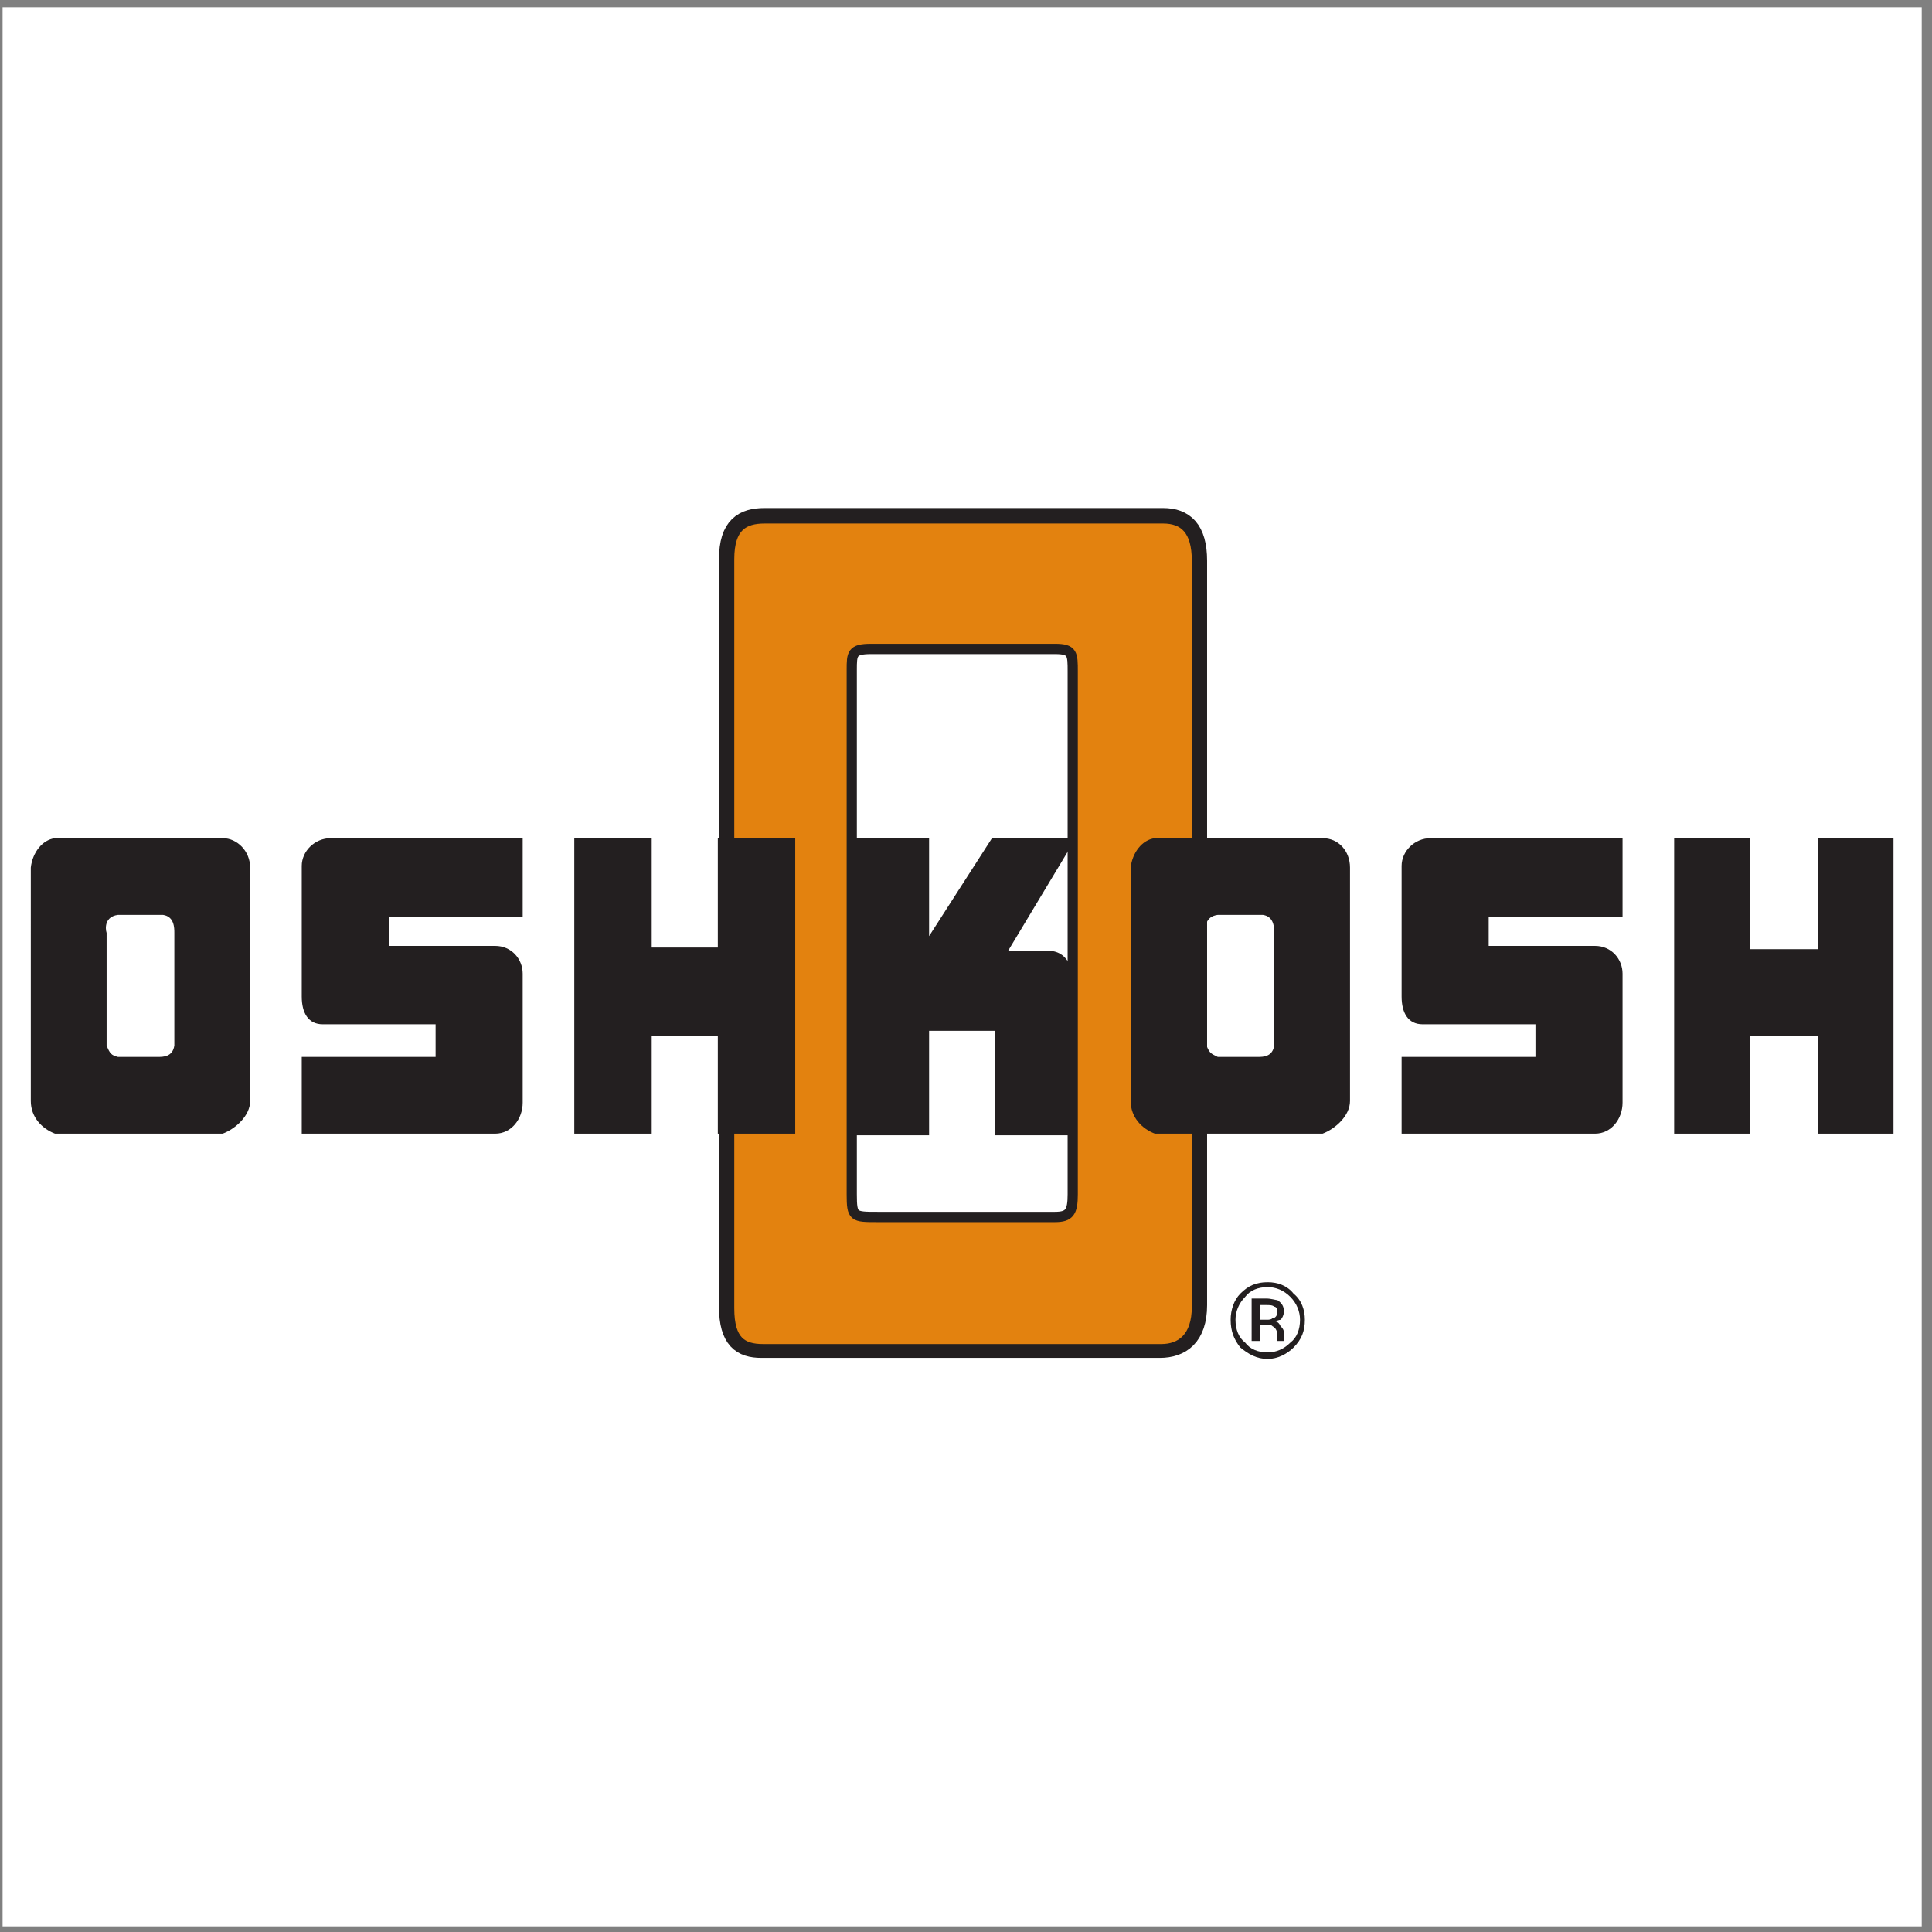 <?xml version="1.0" encoding="UTF-8" standalone="no"?>
<svg
   xmlns:dc="http://purl.org/dc/elements/1.1/"
   xmlns:cc="http://creativecommons.org/ns#"
   xmlns:rdf="http://www.w3.org/1999/02/22-rdf-syntax-ns#"
   xmlns:svg="http://www.w3.org/2000/svg"
   xmlns="http://www.w3.org/2000/svg"
   viewBox="0 0 258.667 258.667"
   height="258.667"
   width="258.667"
   xml:space="preserve"
   id="svg2"
   version="1.1"><rect x="0" y="0" width="258.667" height="258.667" fill="#808080" stroke="none"/><defs
     id="defs6" /><g
     transform="matrix(1.333,0,0,-1.333,0,258.667)"
     id="g10"><g
       transform="scale(0.1)"
       id="g12"><path
         id="path14"
         style="fill:#ffffff;fill-opacity:1;fill-rule:evenodd;stroke:none"
         d="M 2.598,1933.23 H 1930.16 V 5.668 H 2.598 V 1933.23" /><path
         id="path16"
         style="fill:#231f20;fill-opacity:1;fill-rule:evenodd;stroke:none"
         d="m 933.172,905.152 h 66.41 V 800.211 h 79.368 v 152.492 c 0,6.559 -3.24,32.793 -25.91,32.793 h -40.5 l 68.03,113.144 h -84.226 l -63.172,-98.39 v 98.39 H 858.66 V 800.211 h 74.512 v 104.941" /><path
         id="path18"
         style="fill:#231f20;fill-opacity:1;fill-rule:evenodd;stroke:none"
         d="m 1495.24,990.418 v 29.512 h 134.44 v 78.71 h -192.75 c -16.2,0 -29.16,-13.12 -29.16,-27.88 V 939.586 c 0,-16.398 6.48,-27.875 21.06,-27.875 h 113.38 v -32.793 h -134.44 v -77.066 h 194.38 c 16.2,0 27.53,14.757 27.53,31.156 v 129.535 c 0,14.754 -11.33,27.875 -27.53,27.875 h -106.91" /><path
         id="path20"
         style="fill:#231f20;fill-opacity:1;fill-rule:evenodd;stroke:none"
         d="m 1825.68,987.137 v 111.503 h 76.13 V 801.852 h -76.13 v 98.382 h -68.03 v -98.382 h -76.13 v 296.788 h 76.13 V 987.137 h 68.03" /><g
         transform="scale(0.994,1.006)"
         id="g22"><path
           id="path24"
           style="fill:none;stroke:#231f20;stroke-width:20.596;stroke-linecap:butt;stroke-linejoin:miter;stroke-miterlimit:2.613;stroke-dasharray:none;stroke-opacity:1"
           d="m 1209.43,625.871 c 0,-30.968 -16.29,-42.375 -37.48,-42.375 H 769.407 c -19.557,0 -32.593,8.15 -32.593,40.744 v 746.42 c 0,32.6 14.663,40.74 35.851,40.74 h 402.545 c 21.18,0 34.22,-11.41 34.22,-42.37 z" /></g><path
         id="path26"
         style="fill:#231f20;fill-opacity:1;fill-rule:evenodd;stroke:none"
         d="m 1310.59,614.93 c 0,-11.481 -3.24,-19.676 -11.34,-27.875 -6.48,-6.559 -16.2,-11.477 -25.92,-11.477 -11.34,0 -19.44,4.918 -27.54,11.477 -6.47,8.199 -9.72,16.394 -9.72,27.875 0,9.836 3.25,19.675 9.72,26.234 8.1,8.199 16.2,11.481 27.54,11.481 9.72,0 19.44,-3.282 25.92,-11.481 8.1,-6.559 11.34,-16.398 11.34,-26.234 z m -37.26,32.793 c -9.72,0 -17.82,-3.278 -22.68,-9.836 -6.48,-6.559 -9.72,-14.758 -9.72,-22.957 0,-9.836 3.24,-18.035 9.72,-22.957 4.86,-6.555 12.96,-9.836 22.68,-9.836 8.1,0 16.2,3.281 22.68,9.836 6.47,4.922 9.72,13.121 9.72,22.957 0,8.199 -3.25,16.398 -9.72,22.957 -6.48,6.558 -14.58,9.836 -22.68,9.836" /><path
         id="path28"
         style="fill:#231f20;fill-opacity:1;fill-rule:evenodd;stroke:none"
         d="m 1257.13,636.246 h 14.58 c 4.86,0 9.72,-1.641 11.34,-1.641 4.86,-3.277 6.48,-6.558 6.48,-11.476 0,-3.281 -1.62,-6.559 -3.24,-8.199 -1.62,0 -4.86,-1.641 -6.48,-1.641 3.24,0 4.86,-1.637 6.48,-4.918 1.62,-1.641 3.24,-3.277 3.24,-6.558 v -1.637 c 0,-1.645 0,-3.281 0,-3.281 0,-1.641 0,-1.641 0,-3.282 v 0 h -6.48 v 0 1.641 0 3.277 c 0,4.918 -1.62,8.199 -4.86,9.84 -1.62,1.641 -3.24,1.641 -8.1,1.641 h -4.86 v -16.399 h -8.1 z m 25.92,-13.117 c 0,3.281 -1.62,4.918 -3.24,4.918 -1.62,1.641 -4.86,1.641 -8.1,1.641 h -6.48 V 614.93 h 6.48 c 3.24,0 4.86,0 6.48,1.64 3.24,0 4.86,3.278 4.86,6.559" /><path
         id="path30"
         style="fill:#e3820f;fill-opacity:1;fill-rule:evenodd;stroke:none"
         d="m 1202.06,1377.38 c 0,31.15 -12.96,42.63 -34.02,42.63 H 767.953 c -21.058,0 -35.633,-8.2 -35.633,-40.99 V 626.41 c 0,-32.797 12.957,-40.992 34.016,-40.992 h 400.084 c 19.44,0 35.64,11.477 35.64,42.629 z M 855.422,1267.52 c 0,16.4 0,21.32 19.437,21.32 h 184.661 c 17.82,0 17.82,-4.92 17.82,-22.96 V 741.188 c 0,-18.04 -3.25,-22.961 -17.82,-22.961 H 881.34 c -24.297,0 -25.918,0 -25.918,22.961 v 524.692 1.64" /><g
         transform="scale(0.994,1.006)"
         id="g32"><path
           id="path34"
           style="fill:none;stroke:#231f20;stroke-width:10.298;stroke-linecap:butt;stroke-linejoin:miter;stroke-miterlimit:2.613;stroke-dasharray:none;stroke-opacity:1"
           d="m 1209.43,1369.03 c 0,30.96 -13.04,42.37 -34.22,42.37 H 772.665 c -21.188,0 -35.851,-8.14 -35.851,-40.74 V 622.613 c 0,-32.598 13.036,-40.743 34.224,-40.743 h 402.542 c 19.56,0 35.85,11.407 35.85,42.37 z M 860.67,1259.84 c 0,16.3 0,21.18 19.557,21.18 h 185.793 c 17.93,0 17.93,-4.88 17.93,-22.81 V 736.695 c 0,-17.93 -3.27,-22.822 -17.93,-22.822 H 886.747 c -24.445,0 -26.077,0 -26.077,22.822 v 521.515 z" /></g><path
         id="path36"
         style="fill:#231f20;fill-opacity:1;fill-rule:evenodd;stroke:none"
         d="m 223.699,801.852 c 12.957,4.918 27.539,18.039 27.539,32.796 v 234.472 c 0,16.4 -12.957,29.52 -27.539,29.52 H 55.242 c -12.957,-1.65 -22.68,-14.76 -24.297,-29.52 V 834.648 c 0,-16.398 11.34,-27.878 24.297,-32.796 z m -48.594,88.543 C 173.488,878.918 163.77,878.918 158.91,878.918 h -40.496 c -6.48,1.641 -8.098,3.277 -11.34,11.477 v 113.135 c -1.617,4.92 -1.617,16.4 11.34,18.04 h 45.356 c 11.335,-1.64 11.335,-13.12 11.335,-18.04 V 890.395" /><path
         id="path38"
         style="fill:#231f20;fill-opacity:1;fill-rule:evenodd;stroke:none"
         d="m 390.539,990.418 v 29.512 h 134.445 v 78.71 H 332.227 c -16.2,0 -29.157,-13.12 -29.157,-27.88 V 939.586 c 0,-16.398 6.481,-27.875 21.059,-27.875 H 437.516 V 878.918 H 303.07 v -77.066 h 194.375 c 16.2,0 27.539,14.757 27.539,31.156 v 129.535 c 0,14.754 -11.339,27.875 -27.539,27.875 H 390.539" /><path
         id="path40"
         style="fill:#231f20;fill-opacity:1;fill-rule:evenodd;stroke:none"
         d="m 720.98,988.777 v 109.863 h 77.75 V 801.852 h -77.75 v 98.382 h -66.414 v -98.382 h -77.75 v 296.788 h 77.75 V 988.777 h 66.414" /><path
         id="path42"
         style="fill:#231f20;fill-opacity:1;fill-rule:evenodd;stroke:none"
         d="m 1328.4,801.852 c 12.96,4.918 27.54,18.039 27.54,32.796 v 234.472 c 0,16.4 -11.34,29.52 -27.54,29.52 h -168.45 c -12.97,-1.65 -22.68,-14.76 -24.31,-29.52 V 834.648 c 0,-16.398 11.34,-27.878 24.31,-32.796 z m -48.59,88.543 c -1.62,-11.477 -11.34,-11.477 -16.2,-11.477 h -40.5 c -6.47,3.277 -8.09,3.277 -11.33,11.477 v 113.135 c -1.62,4.92 -1.62,16.4 11.33,18.04 h 45.36 c 11.34,-1.64 11.34,-13.12 11.34,-18.04 V 890.395" /></g></g></svg>